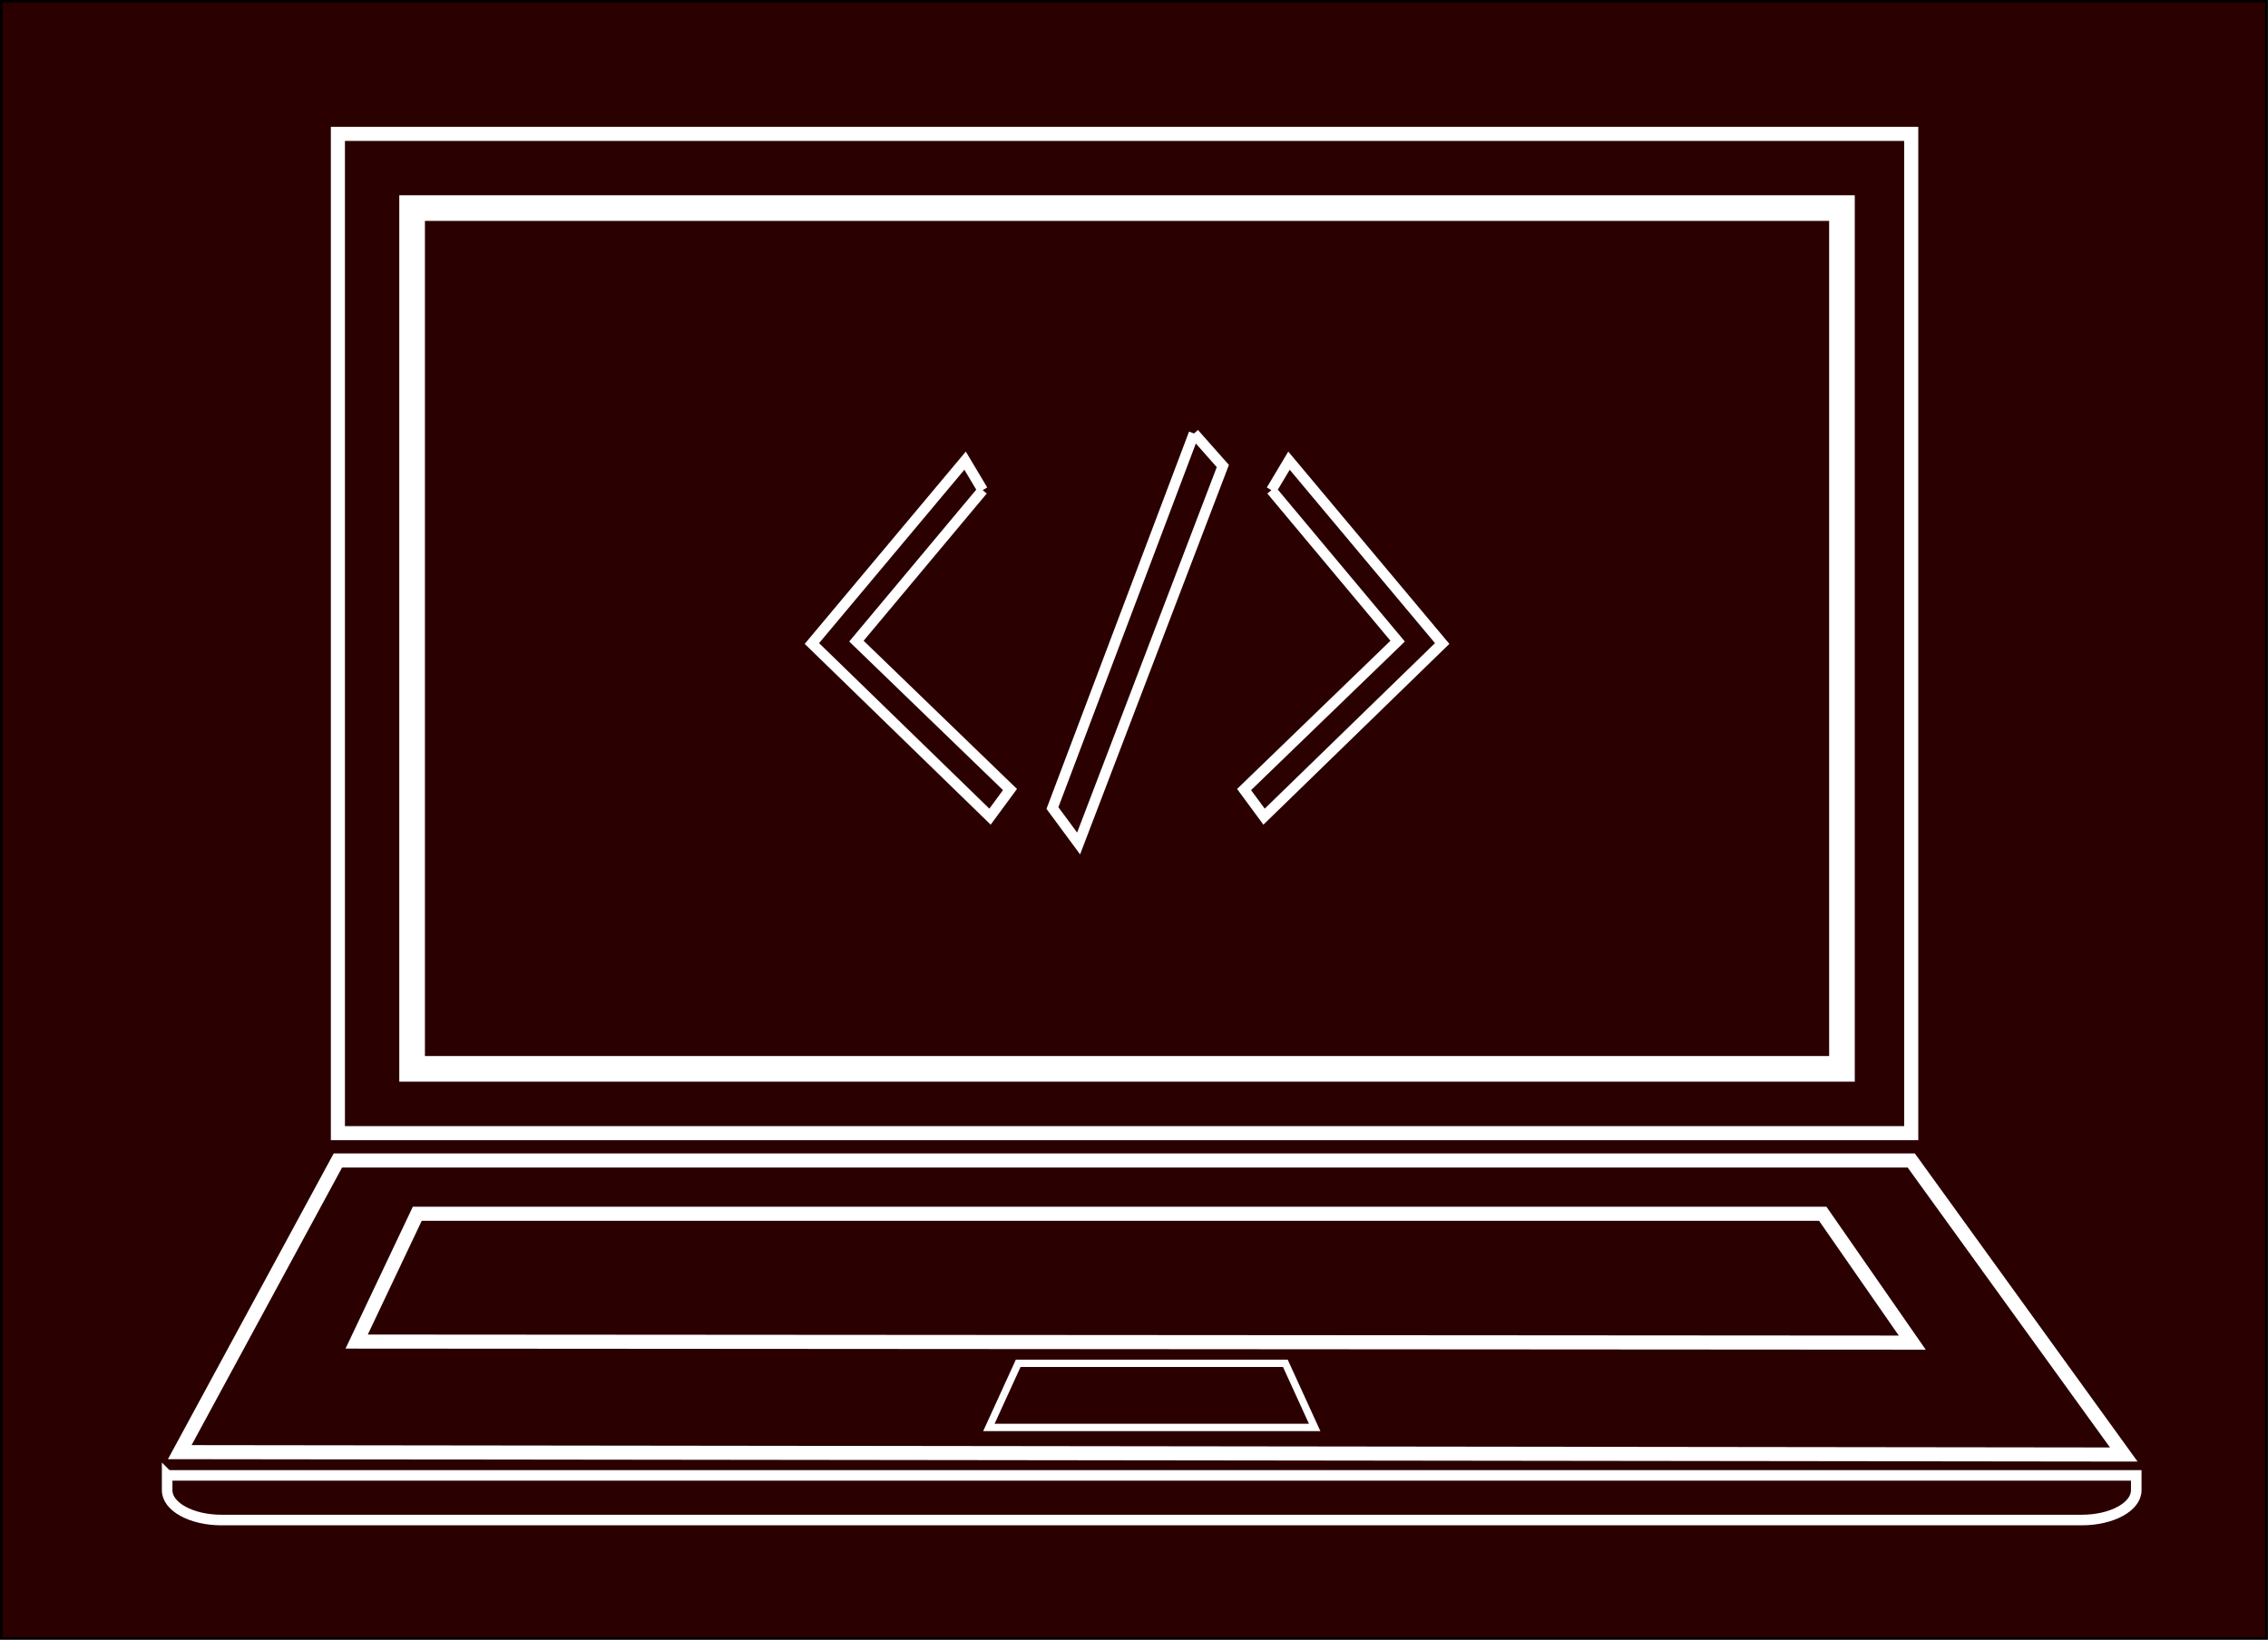 <?xml version="1.0" encoding="UTF-8" standalone="no"?>
<!-- Created with Inkscape (http://www.inkscape.org/) -->

<svg
   xmlns:dc="http://purl.org/dc/elements/1.1/"
   xmlns:cc="http://creativecommons.org/ns#"
   xmlns:rdf="http://www.w3.org/1999/02/22-rdf-syntax-ns#"
   xmlns:svg="http://www.w3.org/2000/svg"
   xmlns="http://www.w3.org/2000/svg"
   xmlns:sodipodi="http://sodipodi.sourceforge.net/DTD/sodipodi-0.dtd"
   xmlns:inkscape="http://www.inkscape.org/namespaces/inkscape"
   width="644.002"
   height="465.69"
   id="svg2"
   version="1.1"
   inkscape:version="0.48.4 r9939"
   sodipodi:docname="code.svg">
  <rect width="100%" height="100%" fill="#808080" stroke="none"/>
  <defs
     id="defs4">
    <inkscape:path-effect
       effect="spiro"
       id="path-effect3784"
       is_visible="true" />
    <inkscape:path-effect
       is_visible="true"
       id="path-effect3780"
       effect="spiro" />
    <inkscape:path-effect
       effect="spiro"
       id="path-effect3776"
       is_visible="true" />
  </defs>
  <sodipodi:namedview
     id="base"
     pagecolor="#ffffff"
     bordercolor="#666666"
     borderopacity="1.0"
     inkscape:pageopacity="0.0"
     inkscape:pageshadow="2"
     inkscape:zoom="0.74027778"
     inkscape:cx="152.70376"
     inkscape:cy="216.67893"
     inkscape:document-units="px"
     inkscape:current-layer="g3791"
     showgrid="false"
     inkscape:showpageshadow="false"
     inkscape:window-width="1311"
     inkscape:window-height="744"
     inkscape:window-x="55"
     inkscape:window-y="24"
     inkscape:window-maximized="1"
     showborder="false"
     fit-margin-top="0"
     fit-margin-left="0"
     fit-margin-right="0"
     fit-margin-bottom="0" />
  <g
     inkscape:label="Layer 1"
     inkscape:groupmode="layer"
     id="layer1"
     transform="translate(-46.546,-443.351)">
    <g
       id="g3791"
       transform="matrix(1.04,0,0,1.04,-23.284,33.158)">
      <rect
         style="color:#000000;fill:#2b0000;fill-opacity:1;fill-rule:evenodd;stroke:#000000;stroke-width:0.672px;stroke-linecap:butt;stroke-linejoin:miter;stroke-miterlimit:4;stroke-opacity:1;stroke-dasharray:none;stroke-dashoffset:0;marker:none;visibility:visible;display:inline;overflow:visible;enable-background:accumulate"
         id="rect2997"
         width="618.529"
         height="447.084"
         x="67.477"
         y="394.732" />
      <g
         id="g2996"
         style="stroke:#ffffff">
        <rect
           style="color:#000000;fill:none;stroke:#ffffff;stroke-width:3.846;stroke-linecap:butt;stroke-linejoin:miter;stroke-miterlimit:4;stroke-opacity:1;stroke-dasharray:none;stroke-dashoffset:0;marker:none;visibility:visible;display:inline;overflow:visible;enable-background:accumulate"
           id="rect2985"
           width="429.568"
           height="272.871"
           x="159.4"
           y="430.974" />
        <rect
           style="color:#000000;fill:none;stroke:#ffffff;stroke-width:7;stroke-linecap:butt;stroke-linejoin:miter;stroke-miterlimit:4;stroke-opacity:1;stroke-dasharray:none;stroke-dashoffset:0;marker:none;visibility:visible;display:inline;overflow:visible;enable-background:accumulate"
           id="rect3755"
           width="390.394"
           height="235.047"
           x="179.662"
           y="451.236" />
        <path
           style="color:#000000;fill:none;stroke:#ffffff;stroke-width:3.846;stroke-linecap:butt;stroke-linejoin:miter;stroke-miterlimit:4;stroke-opacity:1;stroke-dasharray:none;stroke-dashoffset:0;marker:none;visibility:visible;display:inline;overflow:visible;enable-background:accumulate"
           d="m 159.4,711.3 429.568,0 58.034,80.296 -530.777,-0.649 z"
           id="rect3757"
           inkscape:connector-curvature="0"
           sodipodi:nodetypes="ccccc" />
        <path
           sodipodi:nodetypes="ccccc"
           inkscape:connector-curvature="0"
           id="path3764"
           d="m 181.071,725.857 383.739,0 24.438,35.183 -424.725,-0.284 z"
           style="color:#000000;fill:none;stroke:#ffffff;stroke-width:3.846;stroke-linecap:butt;stroke-linejoin:miter;stroke-miterlimit:4;stroke-opacity:1;stroke-dasharray:none;stroke-dashoffset:0;marker:none;visibility:visible;display:inline;overflow:visible;enable-background:accumulate" />
        <path
           style="color:#000000;fill:none;stroke:#ffffff;stroke-width:2.884;stroke-linecap:butt;stroke-linejoin:miter;stroke-miterlimit:4;stroke-opacity:1;stroke-dasharray:none;stroke-dashoffset:0;marker:none;visibility:visible;display:inline;overflow:visible;enable-background:accumulate"
           d="m 112.781,797.268 0,4.094 c 0,4.49 6.612,8.125 14.844,8.125 l 507.906,0 c 8.232,0 14.875,-3.635 14.875,-8.125 l 0,-4.062 -536.281,0 c -0.452,0 -0.903,-0.01 -1.344,-0.031 z"
           id="rect3766"
           inkscape:connector-curvature="0" />
        <path
           style="color:#000000;fill:none;stroke:#ffffff;stroke-width:2;stroke-linecap:butt;stroke-linejoin:miter;stroke-miterlimit:4;stroke-opacity:1;stroke-dasharray:none;stroke-dashoffset:0;marker:none;visibility:visible;display:inline;overflow:visible;enable-background:accumulate"
           d="m 345.141,766.694 72.946,0 8,17.508 -88.946,0 z"
           id="rect3771"
           inkscape:connector-curvature="0"
           sodipodi:nodetypes="ccccc" />
        <g
           style="stroke:#ffffff;stroke-width:2.884;stroke-miterlimit:4;stroke-dasharray:none"
           id="g3786"
           transform="translate(-2.861,0.026)">
          <path
             sodipodi:nodetypes="ccccccc"
             inkscape:connector-curvature="0"
             inkscape:original-d="m 338.30769,528.2346 -34.47279,41.22702 41.9287,40.52533 -5.45591,7.40337 -48.63039,-47.27955 41.82364,-49.9287 z"
             inkscape:path-effect="#path-effect3776"
             id="path3774"
             d="m 338.308,528.235 -34.473,41.227 41.929,40.525 -5.456,7.403 -48.63,-47.28 41.824,-49.929 4.807,8.053"
             style="fill:none;stroke:#ffffff;stroke-width:2.884;stroke-linecap:butt;stroke-linejoin:miter;stroke-miterlimit:4;stroke-opacity:1;stroke-dasharray:none" />
          <path
             style="fill:none;stroke:#ffffff;stroke-width:2.884;stroke-linecap:butt;stroke-linejoin:miter;stroke-miterlimit:4;stroke-opacity:1;stroke-dasharray:none"
             d="m 417.133,528.235 34.473,41.227 -41.929,40.525 5.456,7.403 48.63,-47.28 -41.824,-49.929 -4.807,8.053"
             id="path3778"
             inkscape:path-effect="#path-effect3780"
             inkscape:original-d="m 417.13321,528.2346 34.47279,41.22702 -41.9287,40.52533 5.45591,7.40337 48.63039,-47.27955 -41.82364,-49.9287 z"
             inkscape:connector-curvature="0"
             sodipodi:nodetypes="ccccccc" />
          <path
             sodipodi:nodetypes="ccccc"
             inkscape:connector-curvature="0"
             inkscape:original-d="m 396.00113,512.75386 -38.64886,102.28709 7.14583,9.67252 39.37663,-103.06685 z"
             inkscape:path-effect="#path-effect3784"
             id="path3782"
             d="m 396.001,512.754 -38.649,102.287 7.146,9.673 39.377,-103.067 -7.874,-8.893"
             style="fill:none;stroke:#ffffff;stroke-width:2.884;stroke-linecap:butt;stroke-linejoin:miter;stroke-miterlimit:4;stroke-opacity:1;stroke-dasharray:none" />
        </g>
      </g>
    </g>
  </g>
</svg>
